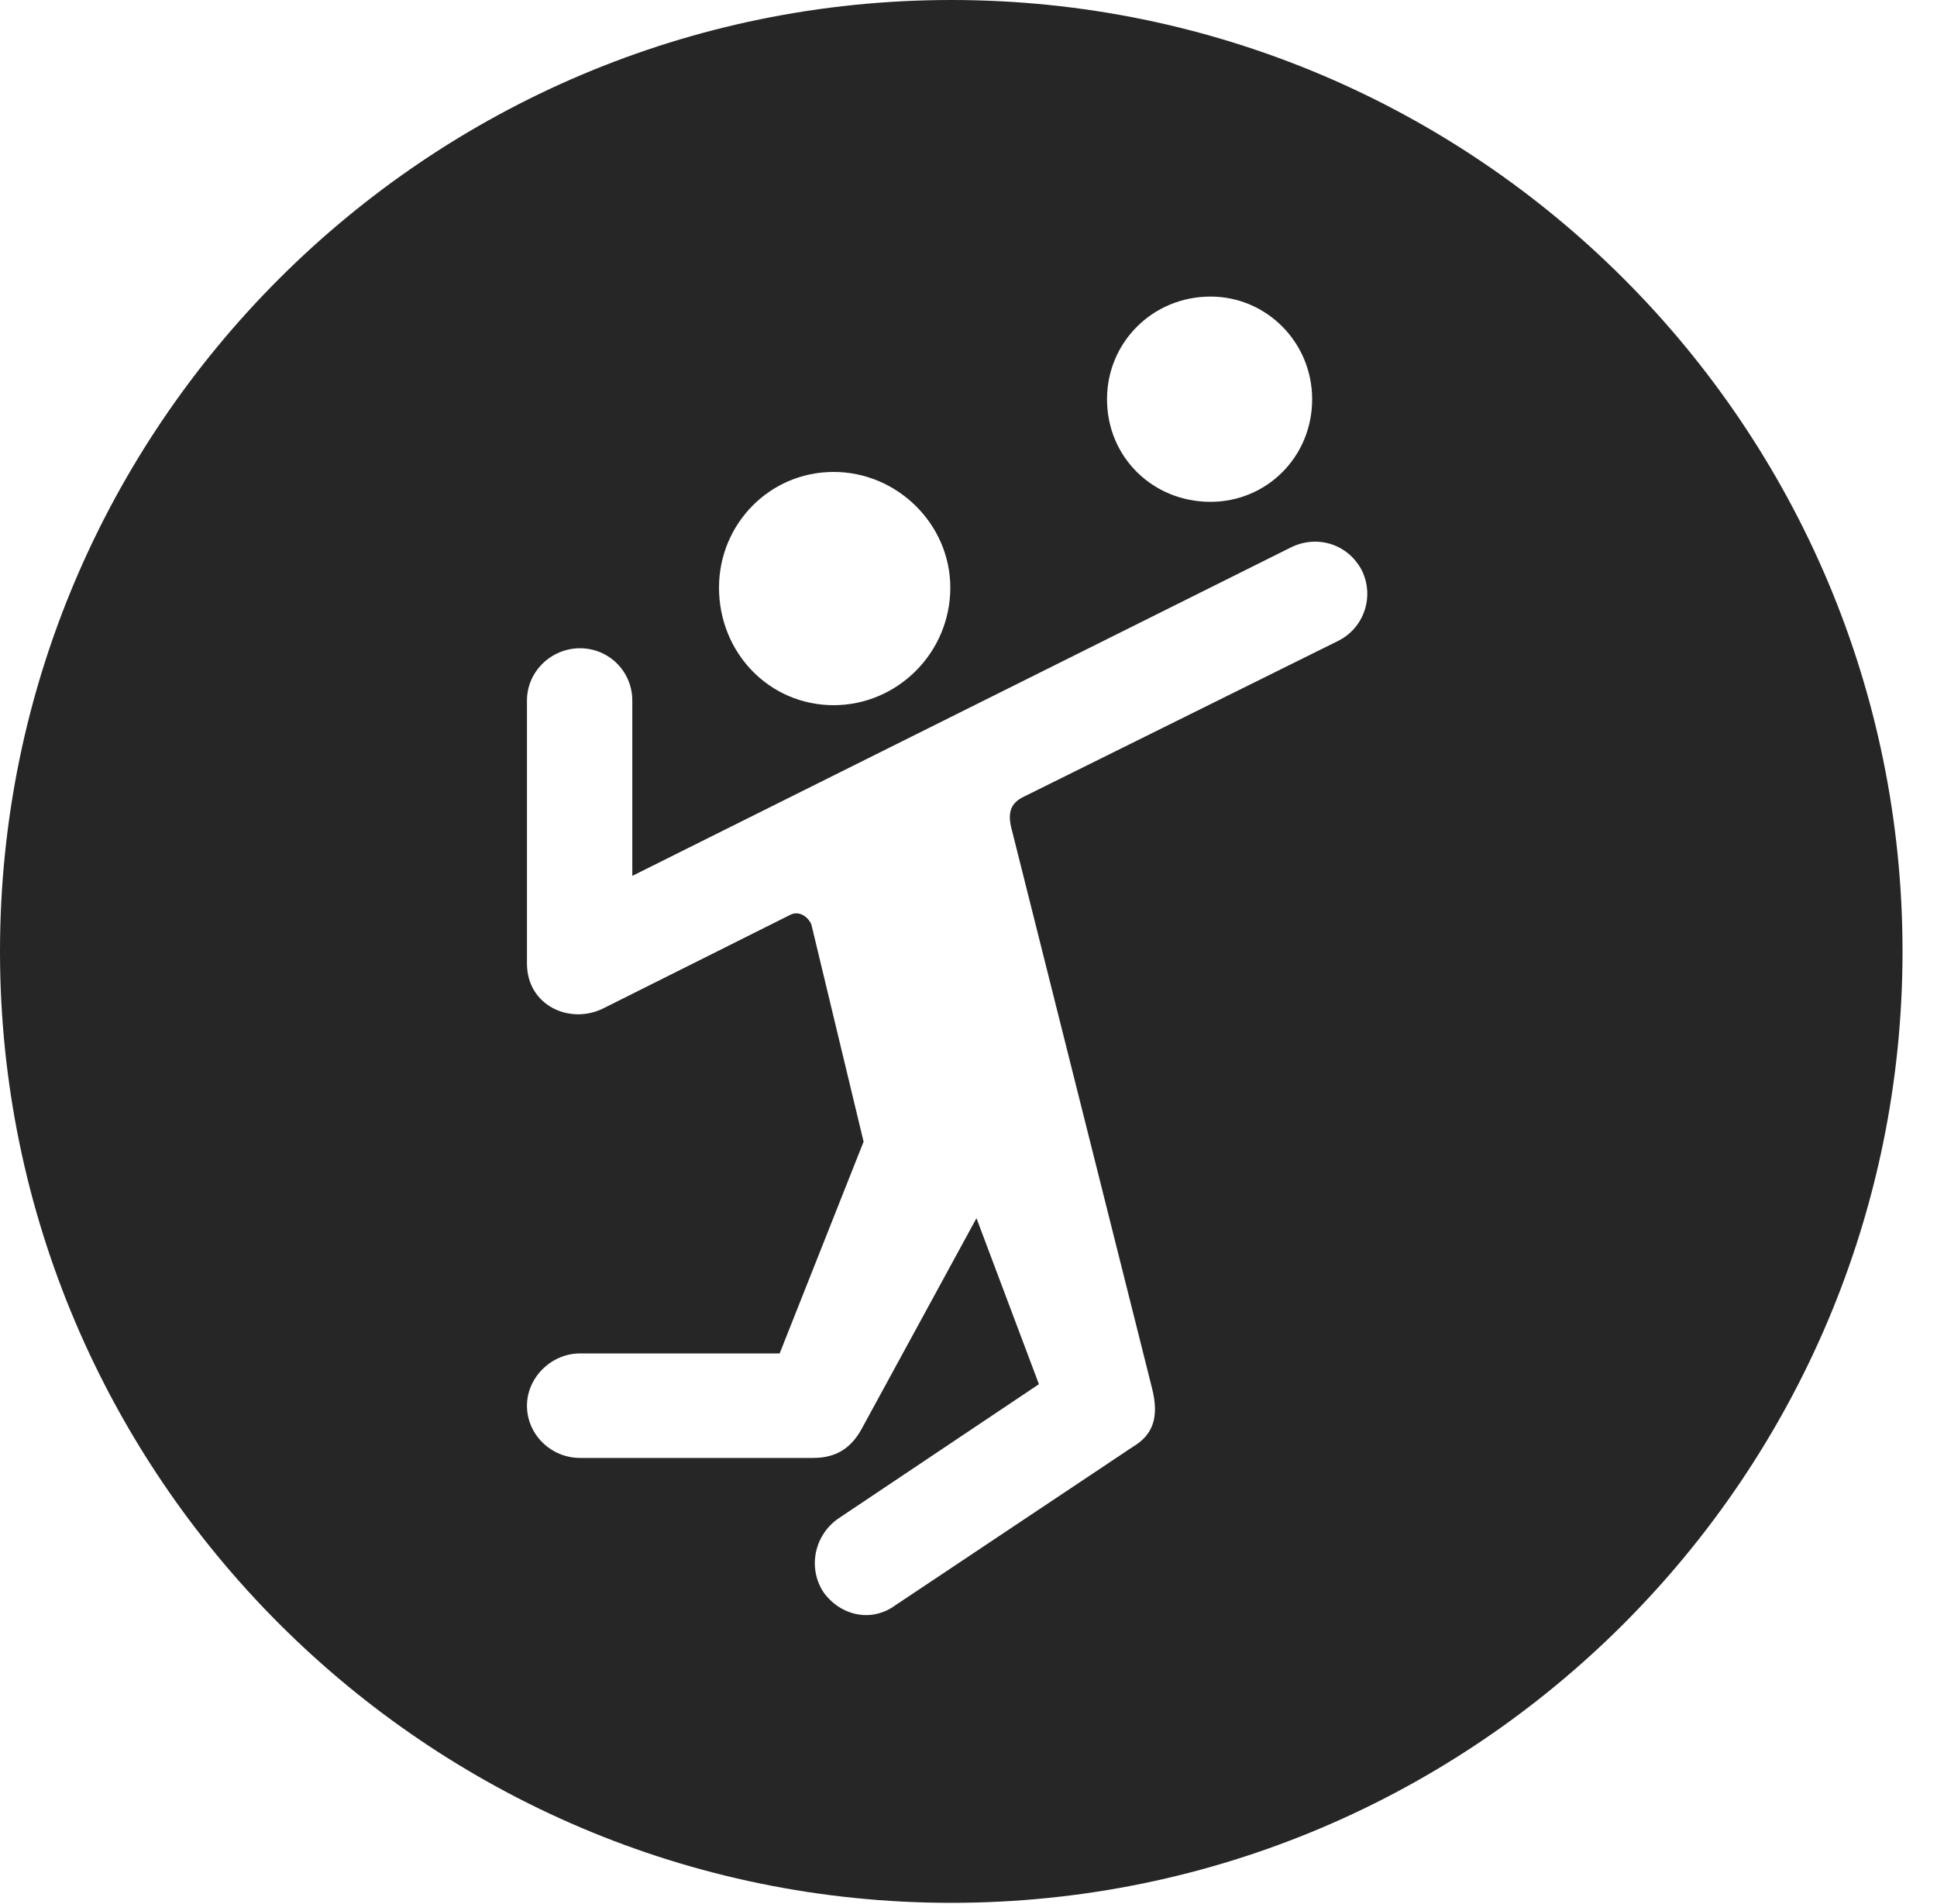 <?xml version="1.0" encoding="UTF-8"?>
<!--Generator: Apple Native CoreSVG 341-->
<!DOCTYPE svg
PUBLIC "-//W3C//DTD SVG 1.1//EN"
       "http://www.w3.org/Graphics/SVG/1.1/DTD/svg11.dtd">
<svg version="1.1" xmlns="http://www.w3.org/2000/svg" xmlns:xlink="http://www.w3.org/1999/xlink" viewBox="0 0 20.283 19.932">
 <g>
  <rect height="19.932" opacity="0" width="20.283" x="0" y="0"/>
  <path d="M19.922 9.961C19.922 15.449 15.459 19.922 9.961 19.922C4.473 19.922 0 15.449 0 9.961C0 4.463 4.473 0 9.961 0C15.459 0 19.922 4.463 19.922 9.961ZM13.516 5.732L6.621 9.17L6.621 7.334C6.621 7.031 6.377 6.787 6.074 6.787C5.771 6.787 5.518 7.031 5.518 7.334L5.518 10.088C5.518 10.527 5.967 10.732 6.318 10.557L8.271 9.58C8.359 9.531 8.457 9.59 8.496 9.678L9.043 11.953L8.164 14.17L6.074 14.17C5.771 14.17 5.518 14.424 5.518 14.717C5.518 15.02 5.771 15.264 6.074 15.264L8.516 15.264C8.75 15.264 8.916 15.166 9.033 14.941L10.225 12.754L10.879 14.492L8.779 15.898C8.525 16.074 8.457 16.416 8.623 16.67C8.799 16.914 9.121 16.992 9.375 16.807L11.865 15.146C12.06 15.029 12.148 14.854 12.06 14.521L10.586 8.652C10.557 8.516 10.576 8.408 10.723 8.34L14.014 6.709C14.287 6.572 14.395 6.24 14.258 5.967C14.111 5.693 13.789 5.596 13.516 5.732ZM7.529 6.152C7.529 6.836 8.057 7.383 8.73 7.383C9.395 7.383 9.951 6.836 9.951 6.152C9.951 5.488 9.395 4.941 8.73 4.941C8.057 4.941 7.529 5.488 7.529 6.152ZM11.592 4.18C11.592 4.785 12.07 5.254 12.676 5.254C13.262 5.254 13.74 4.785 13.74 4.18C13.74 3.584 13.262 3.105 12.676 3.105C12.07 3.105 11.592 3.584 11.592 4.18Z" fill="black" fill-opacity="0.85"/>
 </g>
</svg>
